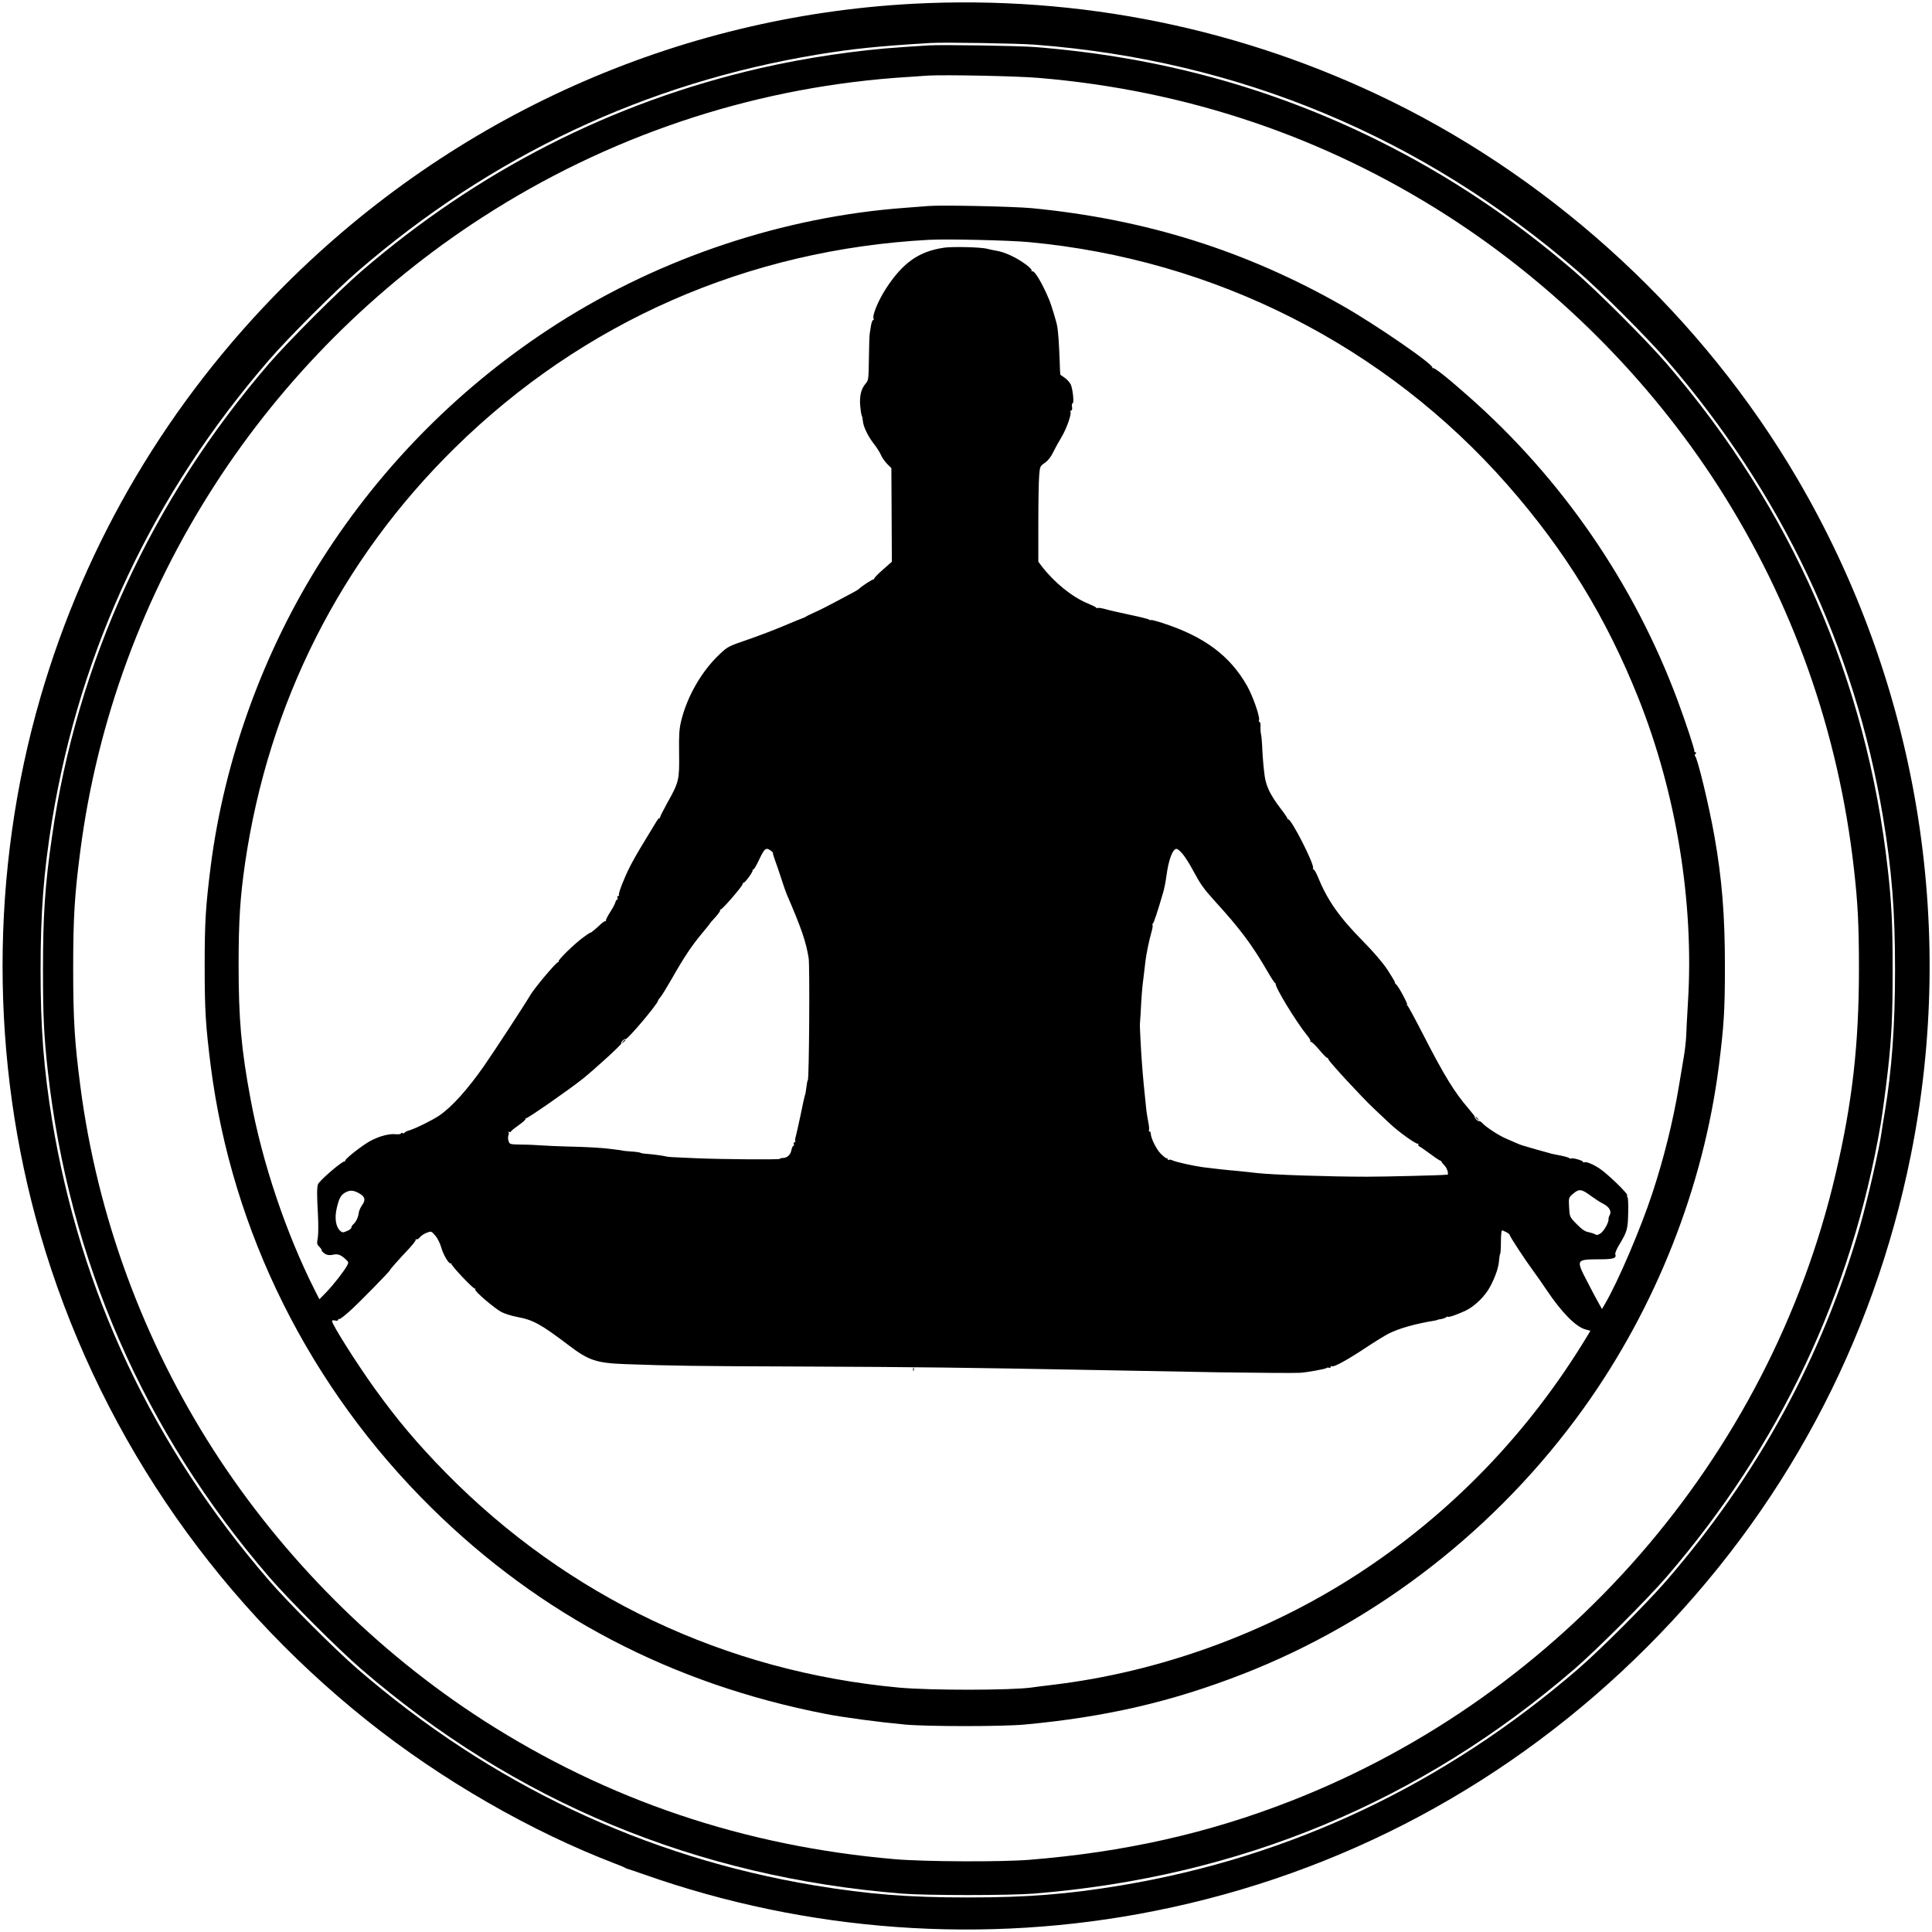 <?xml version="1.0" standalone="no"?>
<!DOCTYPE svg PUBLIC "-//W3C//DTD SVG 20010904//EN"
 "http://www.w3.org/TR/2001/REC-SVG-20010904/DTD/svg10.dtd">
<svg version="1.0" xmlns="http://www.w3.org/2000/svg"
 width="1600pt" height="1600pt" viewBox="0 0 1600 1600"
 preserveAspectRatio="xMidYMid meet">
<g transform="translate(0,1600) scale(0.1,-0.1)"
fill="#000000" stroke="none">
<path d="M7565 15969 c-1959 -104 -3806 -930 -5205 -2329 -962 -962 -1650
-2123 -2026 -3418 -417 -1440 -417 -3004 0 -4444 461 -1586 1403 -2987 2706
-4027 616 -492 1358 -919 2060 -1187 41 -15 77 -31 80 -34 3 -3 12 -6 20 -8 8
-2 67 -22 130 -44 1356 -479 2827 -585 4235 -303 1550 309 2950 1060 4075
2185 1125 1125 1871 2515 2184 4070 386 1916 51 3914 -939 5605 -780 1332
-1976 2445 -3360 3125 -1231 605 -2585 881 -3960 809z m1005 -339 c1692 -129
3211 -764 4500 -1879 186 -161 570 -545 731 -731 954 -1103 1559 -2379 1793
-3785 74 -447 100 -778 100 -1270 0 -457 -27 -832 -85 -1174 -11 -64 -22 -134
-25 -156 -18 -140 -116 -565 -180 -789 -315 -1089 -844 -2057 -1603 -2936
-161 -186 -545 -570 -731 -731 -1107 -956 -2378 -1558 -3785 -1793 -447 -74
-778 -100 -1270 -100 -492 0 -823 26 -1270 100 -1406 234 -2682 839 -3785
1793 -186 161 -570 545 -731 731 -962 1112 -1563 2388 -1798 3815 -69 423 -95
760 -95 1240 0 480 26 817 95 1240 235 1426 838 2706 1798 3815 161 186 545
570 731 731 1109 960 2389 1563 3815 1798 287 47 497 69 930 95 108 7 727 -3
865 -14z"/>
<path d="M7690 15624 c-30 -2 -127 -8 -215 -14 -376 -25 -801 -88 -1181 -175
-1225 -282 -2333 -847 -3304 -1684 -186 -161 -600 -575 -761 -761 -976 -1132
-1590 -2470 -1798 -3916 -59 -408 -75 -649 -75 -1109 0 -380 8 -550 40 -835
176 -1570 795 -2985 1833 -4190 160 -186 574 -600 761 -761 1275 -1101 2774
-1724 4480 -1861 202 -16 888 -16 1090 0 1706 137 3202 758 4480 1861 186 161
600 575 761 761 936 1085 1533 2346 1774 3750 13 74 46 322 59 440 32 285 40
455 40 835 0 380 -8 550 -40 835 -176 1571 -796 2988 -1833 4190 -161 187
-575 601 -761 761 -512 441 -1051 800 -1635 1089 -885 437 -1811 689 -2830
770 -131 11 -783 21 -885 14z m910 -269 c1225 -102 2369 -488 3390 -1144 891
-573 1668 -1349 2239 -2237 618 -963 997 -2033 1125 -3174 32 -282 41 -464 41
-820 0 -633 -55 -1114 -195 -1710 -551 -2345 -2257 -4306 -4512 -5186 -683
-267 -1379 -423 -2163 -486 -234 -19 -870 -16 -1115 5 -1248 108 -2375 488
-3404 1148 -888 571 -1664 1348 -2237 2239 -585 911 -964 1944 -1103 3010 -48
366 -60 555 -60 980 0 425 12 614 60 980 140 1073 521 2108 1114 3026 570 883
1331 1644 2214 2214 1030 666 2203 1062 3416 1155 113 8 237 17 275 19 151 8
740 -4 915 -19z"/>
<path d="M7690 14294 c-25 -2 -112 -8 -195 -15 -1004 -74 -2018 -411 -2875
-957 -786 -501 -1451 -1166 -1952 -1952 -485 -762 -809 -1654 -923 -2543 -42
-336 -50 -457 -50 -827 0 -370 8 -491 50 -827 176 -1375 820 -2666 1827 -3659
902 -890 1993 -1461 3266 -1708 146 -29 442 -68 657 -88 185 -17 806 -17 990
0 670 62 1216 188 1804 417 1121 436 2116 1211 2828 2205 597 834 989 1827
1118 2833 42 336 50 457 50 827 0 418 -24 718 -86 1070 -44 252 -143 661 -161
668 -5 2 -4 10 3 18 8 10 8 14 0 14 -6 0 -10 3 -9 8 4 12 -71 239 -139 422
-361 969 -958 1836 -1733 2519 -185 163 -279 237 -294 233 -6 -2 -8 -1 -4 3
20 20 -466 355 -742 512 -802 457 -1633 718 -2575 809 -148 14 -746 27 -855
18z m830 -299 c1541 -143 2954 -860 3964 -2010 480 -547 818 -1098 1086 -1770
313 -787 460 -1688 409 -2515 -7 -118 -14 -246 -15 -285 -2 -38 -10 -113 -19
-165 -9 -52 -27 -162 -41 -245 -48 -288 -124 -597 -221 -890 -95 -288 -282
-727 -391 -913 l-25 -43 -24 43 c-14 24 -59 107 -99 186 -94 181 -93 182 102
183 116 0 144 9 131 43 -3 8 12 44 35 81 64 107 69 126 72 262 2 68 -1 126 -6
129 -4 3 -6 10 -2 15 8 13 -166 181 -231 223 -55 36 -112 59 -126 50 -5 -3 -9
-1 -9 4 0 11 -89 36 -98 28 -3 -3 -10 -2 -16 3 -6 5 -36 14 -66 20 -30 6 -64
13 -75 15 -11 3 -69 19 -130 36 -60 18 -114 33 -120 35 -5 1 -27 10 -48 19
-21 9 -62 27 -92 40 -60 27 -160 93 -189 125 -10 11 -22 18 -26 16 -4 -2 -15
4 -25 15 -10 11 -15 20 -11 20 4 0 -20 31 -53 70 -118 137 -202 275 -374 610
-66 129 -125 238 -131 242 -6 4 -7 8 -3 8 10 0 -71 152 -90 167 -8 6 -13 14
-11 17 2 3 -26 50 -61 104 -44 65 -111 143 -203 237 -199 202 -295 339 -376
538 -13 31 -28 57 -34 57 -5 0 -7 4 -4 9 16 26 -186 422 -207 406 -4 -3 -5 -2
-3 1 3 3 -24 44 -60 90 -82 108 -117 179 -130 264 -9 66 -15 130 -20 220 -2
58 -7 116 -11 130 -3 14 -5 42 -4 63 2 20 -2 37 -7 37 -6 0 -8 8 -5 18 7 30
-53 202 -101 285 -142 249 -356 407 -700 518 -49 16 -91 27 -94 24 -3 -3 -10
-1 -16 4 -6 5 -79 23 -161 40 -83 18 -174 38 -203 47 -29 8 -57 12 -61 9 -5
-3 -11 -2 -13 3 -1 4 -34 20 -73 36 -129 54 -275 173 -378 307 l-28 37 0 318
c0 174 3 352 7 395 6 77 7 78 47 106 27 19 49 47 69 88 16 33 47 89 69 125 41
68 85 192 74 210 -3 5 -1 10 6 10 7 0 10 11 7 30 -3 17 0 30 5 30 14 0 1 124
-17 159 -9 16 -30 40 -48 52 -18 12 -34 23 -36 25 -2 1 -5 51 -6 110 -5 136
-12 248 -21 294 -6 36 -50 179 -65 215 -61 145 -124 250 -143 238 -6 -3 -7 -1
-3 5 4 6 -16 28 -46 50 -80 60 -179 106 -254 117 -16 2 -49 10 -74 16 -50 12
-280 18 -350 8 -208 -30 -340 -122 -479 -333 -66 -100 -121 -232 -106 -256 3
-6 2 -10 -4 -10 -5 0 -13 -19 -17 -42 -4 -24 -9 -54 -11 -68 -3 -14 -6 -107
-7 -207 -3 -180 -3 -181 -29 -212 -37 -44 -50 -103 -43 -185 4 -38 9 -73 13
-79 3 -5 7 -25 9 -44 4 -48 44 -129 92 -190 22 -28 48 -68 57 -90 9 -21 32
-54 51 -74 l36 -36 2 -388 2 -387 -77 -68 c-43 -37 -75 -72 -71 -77 4 -4 3 -5
-2 -1 -6 5 -99 -55 -126 -82 -3 -3 -21 -13 -40 -24 -19 -10 -87 -46 -150 -80
-63 -34 -144 -75 -180 -90 -36 -16 -67 -32 -70 -35 -3 -3 -11 -7 -17 -8 -7 -2
-77 -30 -154 -63 -78 -33 -216 -86 -306 -117 -159 -54 -166 -58 -229 -117
-151 -140 -273 -351 -323 -557 -16 -68 -19 -110 -17 -267 3 -220 -1 -239 -96
-408 -33 -60 -61 -115 -61 -121 0 -7 -3 -11 -5 -8 -3 3 -15 -10 -26 -29 -12
-19 -58 -95 -102 -168 -45 -73 -98 -166 -118 -207 -48 -94 -97 -221 -90 -232
3 -5 0 -9 -6 -9 -7 0 -10 -7 -6 -15 3 -8 2 -15 -3 -15 -5 0 -11 -10 -15 -23
-3 -13 -23 -50 -45 -84 -22 -34 -36 -64 -33 -68 4 -4 3 -5 -3 -3 -5 1 -22 -9
-36 -22 -37 -36 -89 -79 -89 -74 0 3 -26 -14 -57 -37 -73 -52 -214 -190 -207
-201 3 -5 1 -7 -4 -6 -12 4 -194 -212 -229 -271 -48 -82 -305 -475 -386 -591
-137 -195 -264 -336 -367 -407 -59 -40 -194 -107 -247 -123 -24 -7 -43 -17
-43 -21 0 -5 -7 -6 -15 -3 -8 4 -15 2 -15 -3 0 -6 -20 -8 -45 -6 -61 7 -166
-26 -240 -75 -87 -57 -185 -138 -177 -147 4 -3 2 -5 -4 -3 -18 5 -214 -163
-221 -191 -9 -33 -9 -84 0 -251 4 -74 4 -159 -1 -189 -9 -50 -8 -56 13 -77 13
-13 21 -25 18 -27 -2 -3 7 -14 21 -25 22 -17 43 -20 81 -12 30 7 58 -3 89 -31
34 -30 35 -32 21 -59 -24 -45 -113 -160 -174 -223 l-56 -57 -34 67 c-241 476
-438 1060 -536 1591 -77 411 -99 662 -99 1112 0 369 13 562 54 845 195 1326
792 2508 1737 3436 1063 1045 2427 1643 3928 1723 147 8 667 -4 825 -19z
m-2135 -5041 c11 -8 18 -17 17 -20 -2 -3 5 -28 16 -57 11 -29 34 -97 52 -152
17 -55 38 -113 45 -130 121 -280 160 -393 182 -530 10 -69 4 -1010 -7 -1010
-3 0 -9 -32 -14 -75 -2 -19 -6 -42 -10 -50 -3 -8 -19 -80 -35 -160 -17 -80
-35 -160 -40 -179 -6 -19 -8 -38 -5 -42 3 -5 0 -9 -6 -9 -7 0 -10 -7 -6 -15 3
-8 1 -15 -4 -15 -5 0 -12 -16 -16 -35 -7 -39 -36 -65 -71 -65 -13 0 -23 -3
-23 -7 0 -8 -490 -4 -695 5 -60 3 -139 6 -175 8 -36 1 -72 5 -80 8 -17 5 -105
17 -161 21 -20 1 -41 5 -47 9 -5 3 -41 8 -78 10 -38 3 -69 6 -69 7 0 1 -9 3
-20 4 -11 2 -42 6 -70 9 -71 10 -209 18 -365 21 -74 2 -169 6 -210 9 -41 3
-119 7 -172 7 -95 2 -97 2 -106 28 -5 14 -6 35 -2 46 4 11 5 24 2 29 -3 5 0 6
6 2 5 -3 12 -2 14 4 1 5 31 29 65 53 35 24 59 47 55 51 -4 4 -2 6 3 4 12 -3
357 237 470 327 106 85 335 295 321 295 -5 0 -1 9 9 20 10 11 21 17 26 15 13
-9 269 294 269 319 0 4 8 16 18 26 10 11 52 79 93 150 101 179 169 280 250
377 38 45 69 84 69 86 0 2 20 25 45 52 24 27 42 52 39 57 -3 5 -1 7 4 6 11 -4
181 193 182 210 0 6 4 12 9 12 12 0 77 90 74 101 -2 5 1 9 7 9 5 0 27 38 49
85 42 90 56 100 96 69z m3409 -26 c20 -23 59 -85 87 -138 60 -112 88 -151 173
-245 217 -238 313 -366 447 -597 31 -54 59 -95 63 -93 3 3 4 2 1 -1 -13 -18
168 -316 261 -430 19 -22 30 -44 26 -48 -4 -4 -2 -6 4 -4 6 2 36 -27 68 -64
31 -38 61 -68 66 -68 5 0 10 -6 12 -14 4 -18 284 -321 374 -405 38 -35 98 -92
134 -126 75 -71 224 -177 235 -167 5 4 5 2 2 -4 -4 -7 -1 -14 6 -17 6 -2 49
-32 94 -65 44 -33 84 -59 87 -56 3 2 4 2 2 -1 -2 -3 9 -19 25 -35 26 -26 41
-82 22 -79 -5 1 -10 1 -13 0 -18 -4 -498 -16 -650 -16 -304 0 -787 16 -907 30
-116 13 -220 24 -233 24 -17 1 -125 13 -220 25 -69 9 -228 44 -249 56 -12 6
-26 8 -31 5 -6 -3 -10 -1 -10 6 0 7 -3 10 -6 6 -3 -3 -25 13 -49 36 -39 39
-85 132 -85 172 0 8 -5 15 -11 15 -5 0 -7 5 -4 10 4 6 1 35 -5 65 -6 30 -13
74 -16 97 -17 159 -29 281 -38 408 -7 89 -17 291 -16 305 1 6 3 46 6 90 7 141
13 218 24 300 5 44 12 100 15 125 6 61 31 182 50 247 9 30 13 58 10 62 -3 5
-1 11 3 13 7 3 40 103 85 258 9 30 21 92 27 137 18 134 51 223 84 223 8 0 31
-19 50 -42z m3391 -2839 c28 -20 68 -46 90 -57 52 -26 73 -63 56 -95 -7 -13
-11 -27 -10 -33 5 -21 -35 -96 -63 -116 -24 -17 -34 -19 -48 -10 -10 6 -35 14
-55 18 -28 5 -54 22 -94 63 -63 63 -62 61 -67 154 -3 66 -2 69 29 97 55 48 73
46 162 -21z m-10210 28 c49 -27 55 -55 23 -99 -13 -18 -25 -46 -27 -63 -4 -35
-23 -76 -45 -94 -9 -8 -16 -20 -16 -27 0 -8 -16 -21 -37 -29 -33 -14 -38 -14
-56 2 -37 34 -48 108 -27 193 18 75 32 101 64 121 41 25 72 24 121 -4z m9499
-321 c15 -7 28 -18 28 -22 2 -16 133 -215 203 -309 24 -33 70 -98 101 -145
125 -187 244 -309 325 -330 l40 -11 -22 -37 c-486 -806 -1131 -1475 -1907
-1979 -755 -490 -1643 -812 -2532 -917 -74 -9 -148 -18 -165 -21 -168 -24
-839 -25 -1100 -1 -1437 133 -2741 751 -3751 1777 -236 241 -403 438 -594 704
-148 206 -350 526 -350 554 0 7 9 9 25 5 16 -4 25 -2 25 6 0 6 4 9 9 6 5 -3
47 29 94 72 80 73 327 325 327 334 0 6 82 98 158 178 34 37 59 70 55 75 -5 4
-3 5 4 2 6 -4 20 3 30 16 10 13 36 30 57 38 38 14 38 14 70 -23 19 -21 39 -62
49 -95 18 -66 66 -145 81 -136 6 3 8 3 4 -2 -9 -9 182 -211 195 -207 5 1 6 -2
2 -7 -7 -13 155 -152 216 -186 26 -14 84 -32 130 -41 135 -25 197 -59 434
-239 161 -122 226 -143 460 -152 384 -14 582 -17 1465 -20 979 -4 1345 -9
2375 -28 619 -12 807 -15 1085 -20 298 -4 628 -7 665 -4 55 3 211 31 219 39 4
4 15 6 22 3 8 -3 14 0 14 7 0 6 4 9 10 5 15 -9 124 50 275 150 77 51 163 104
192 119 91 46 219 82 388 110 11 2 20 4 20 6 0 1 13 4 30 6 16 3 35 9 41 15 6
5 13 7 16 4 6 -6 66 15 140 48 79 36 168 123 210 204 44 84 70 161 73 220 2
24 6 47 9 50 3 4 6 48 6 100 0 51 4 93 9 93 5 0 21 -6 35 -14z"/>
<path d="M12220 6746 c0 -2 8 -10 18 -17 15 -13 16 -12 3 4 -13 16 -21 21 -21
13z"/>
<path d="M5159 7373 c-13 -16 -12 -17 4 -4 9 7 17 15 17 17 0 8 -8 3 -21 -13z"/>
<path d="M7562 4660 c0 -14 2 -19 5 -12 2 6 2 18 0 25 -3 6 -5 1 -5 -13z"/>
</g>
</svg>

